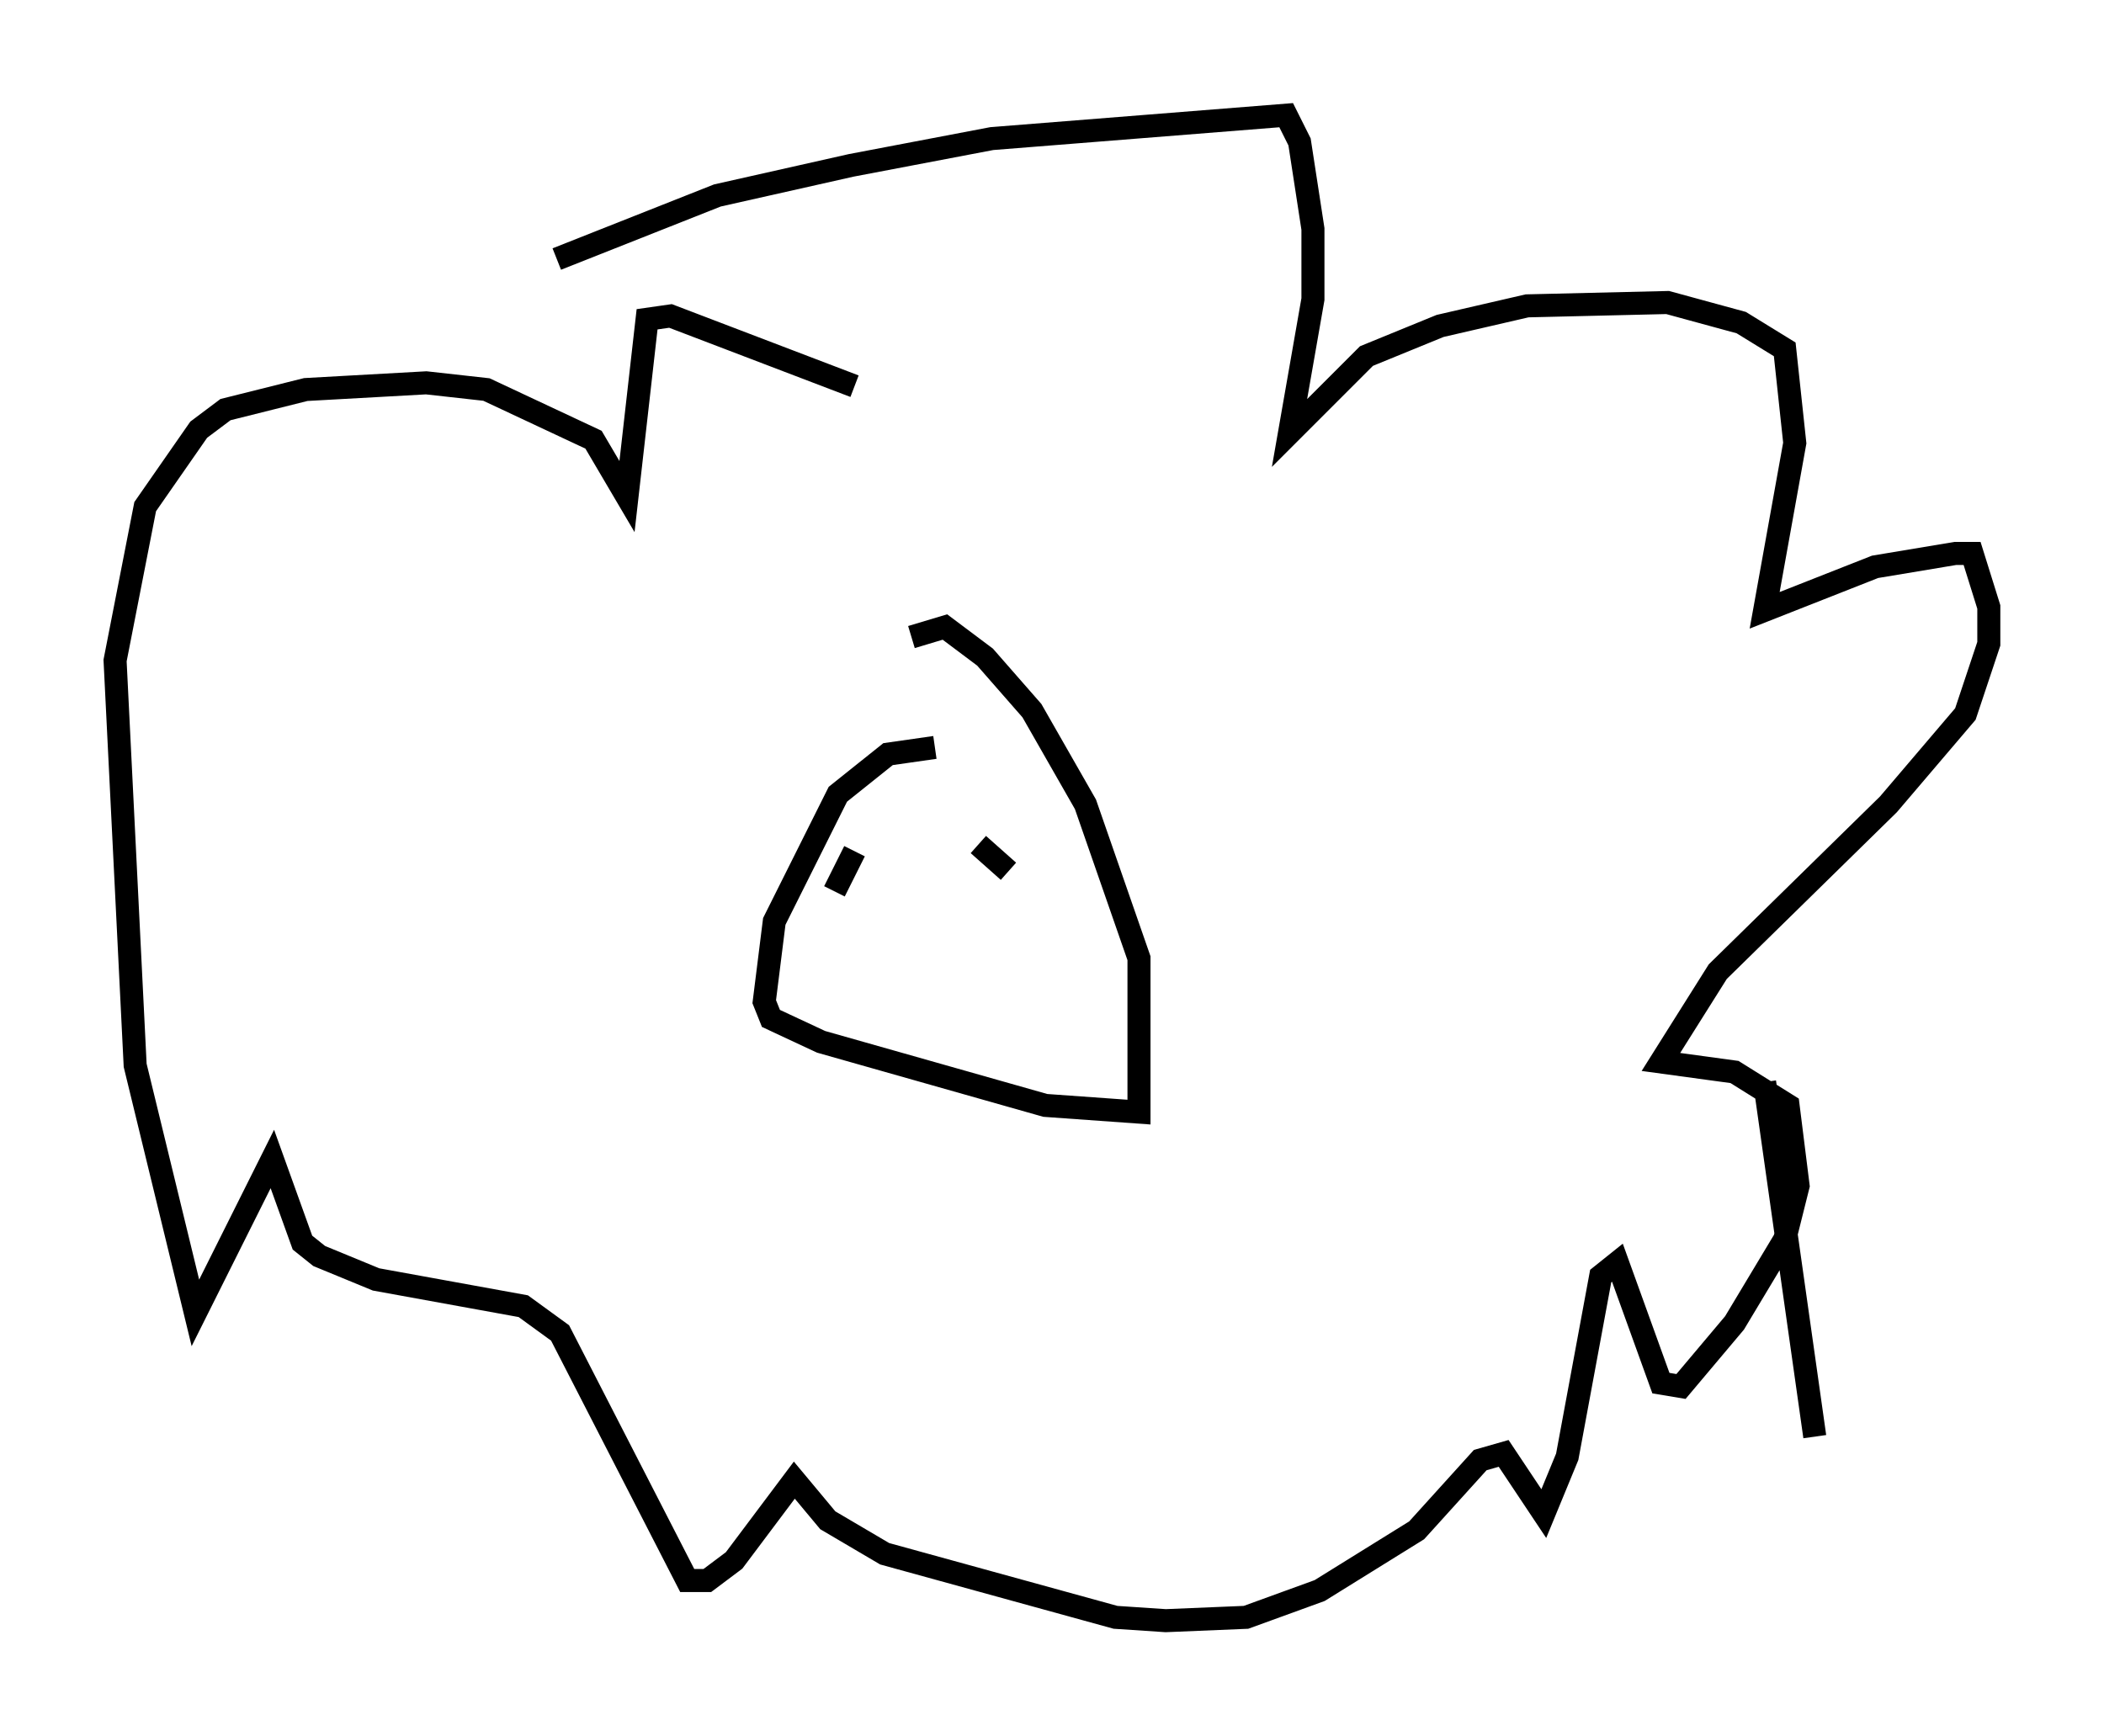 <?xml version="1.0" encoding="utf-8" ?>
<svg baseProfile="full" height="75.363" version="1.1" width="91.341" xmlns="http://www.w3.org/2000/svg" xmlns:ev="http://www.w3.org/2001/xml-events" xmlns:xlink="http://www.w3.org/1999/xlink"><defs /><rect fill="white" height="75.363" width="91.341" x="0" y="0" /><path d="M41.313, 33.033 m-0.726, -0.581 l-2.034, 0.291 -2.179, 1.743 l-2.76, 5.52 -0.436, 3.486 l0.291, 0.726 2.179, 1.017 l9.732, 2.76 4.067, 0.291 l0.0, -6.682 -2.324, -6.682 l-2.324, -4.067 -2.034, -2.324 l-1.743, -1.307 -1.453, 0.436 m-15.397, -16.413 l6.972, -2.76 5.81, -1.307 l6.101, -1.162 12.782, -1.017 l0.581, 1.162 0.581, 3.777 l0.0, 3.05 -1.017, 5.81 l3.341, -3.341 3.196, -1.307 l3.777, -0.872 6.101, -0.145 l3.196, 0.872 1.888, 1.162 l0.436, 4.067 -1.307, 7.263 l4.793, -1.888 3.486, -0.581 l0.726, 0.0 0.726, 2.324 l0.0, 1.598 -1.017, 3.05 l-3.341, 3.922 -7.408, 7.263 l-2.469, 3.922 3.196, 0.436 l2.324, 1.453 0.436, 3.486 l-0.581, 2.324 -2.179, 3.631 l-2.324, 2.76 -0.872, -0.145 l-1.888, -5.229 -0.726, 0.581 l-1.453, 7.844 -1.017, 2.469 l-1.743, -2.615 -1.017, 0.291 l-2.76, 3.05 -4.212, 2.615 l-3.196, 1.162 -3.486, 0.145 l-2.179, -0.145 -10.022, -2.76 l-2.469, -1.453 -1.453, -1.743 l-2.615, 3.486 -1.162, 0.872 l-0.872, 0.0 -5.52, -10.749 l-1.598, -1.162 -6.391, -1.162 l-2.469, -1.017 -0.726, -0.581 l-1.307, -3.631 -3.341, 6.682 l-2.615, -10.749 -0.872, -17.575 l1.307, -6.682 2.324, -3.341 l1.162, -0.872 3.486, -0.872 l5.229, -0.291 2.615, 0.291 l4.648, 2.179 1.453, 2.469 l0.872, -7.698 1.017, -0.145 l7.989, 3.05 m4.358, 20.626 l0.0, 0.0 m1.017, -0.726 l1.307, 1.162 m-6.682, -0.872 l-0.872, 1.743 m40.38, 8.279 l2.179, 15.397 " fill="none" stroke="black" stroke-width="1" /></svg>